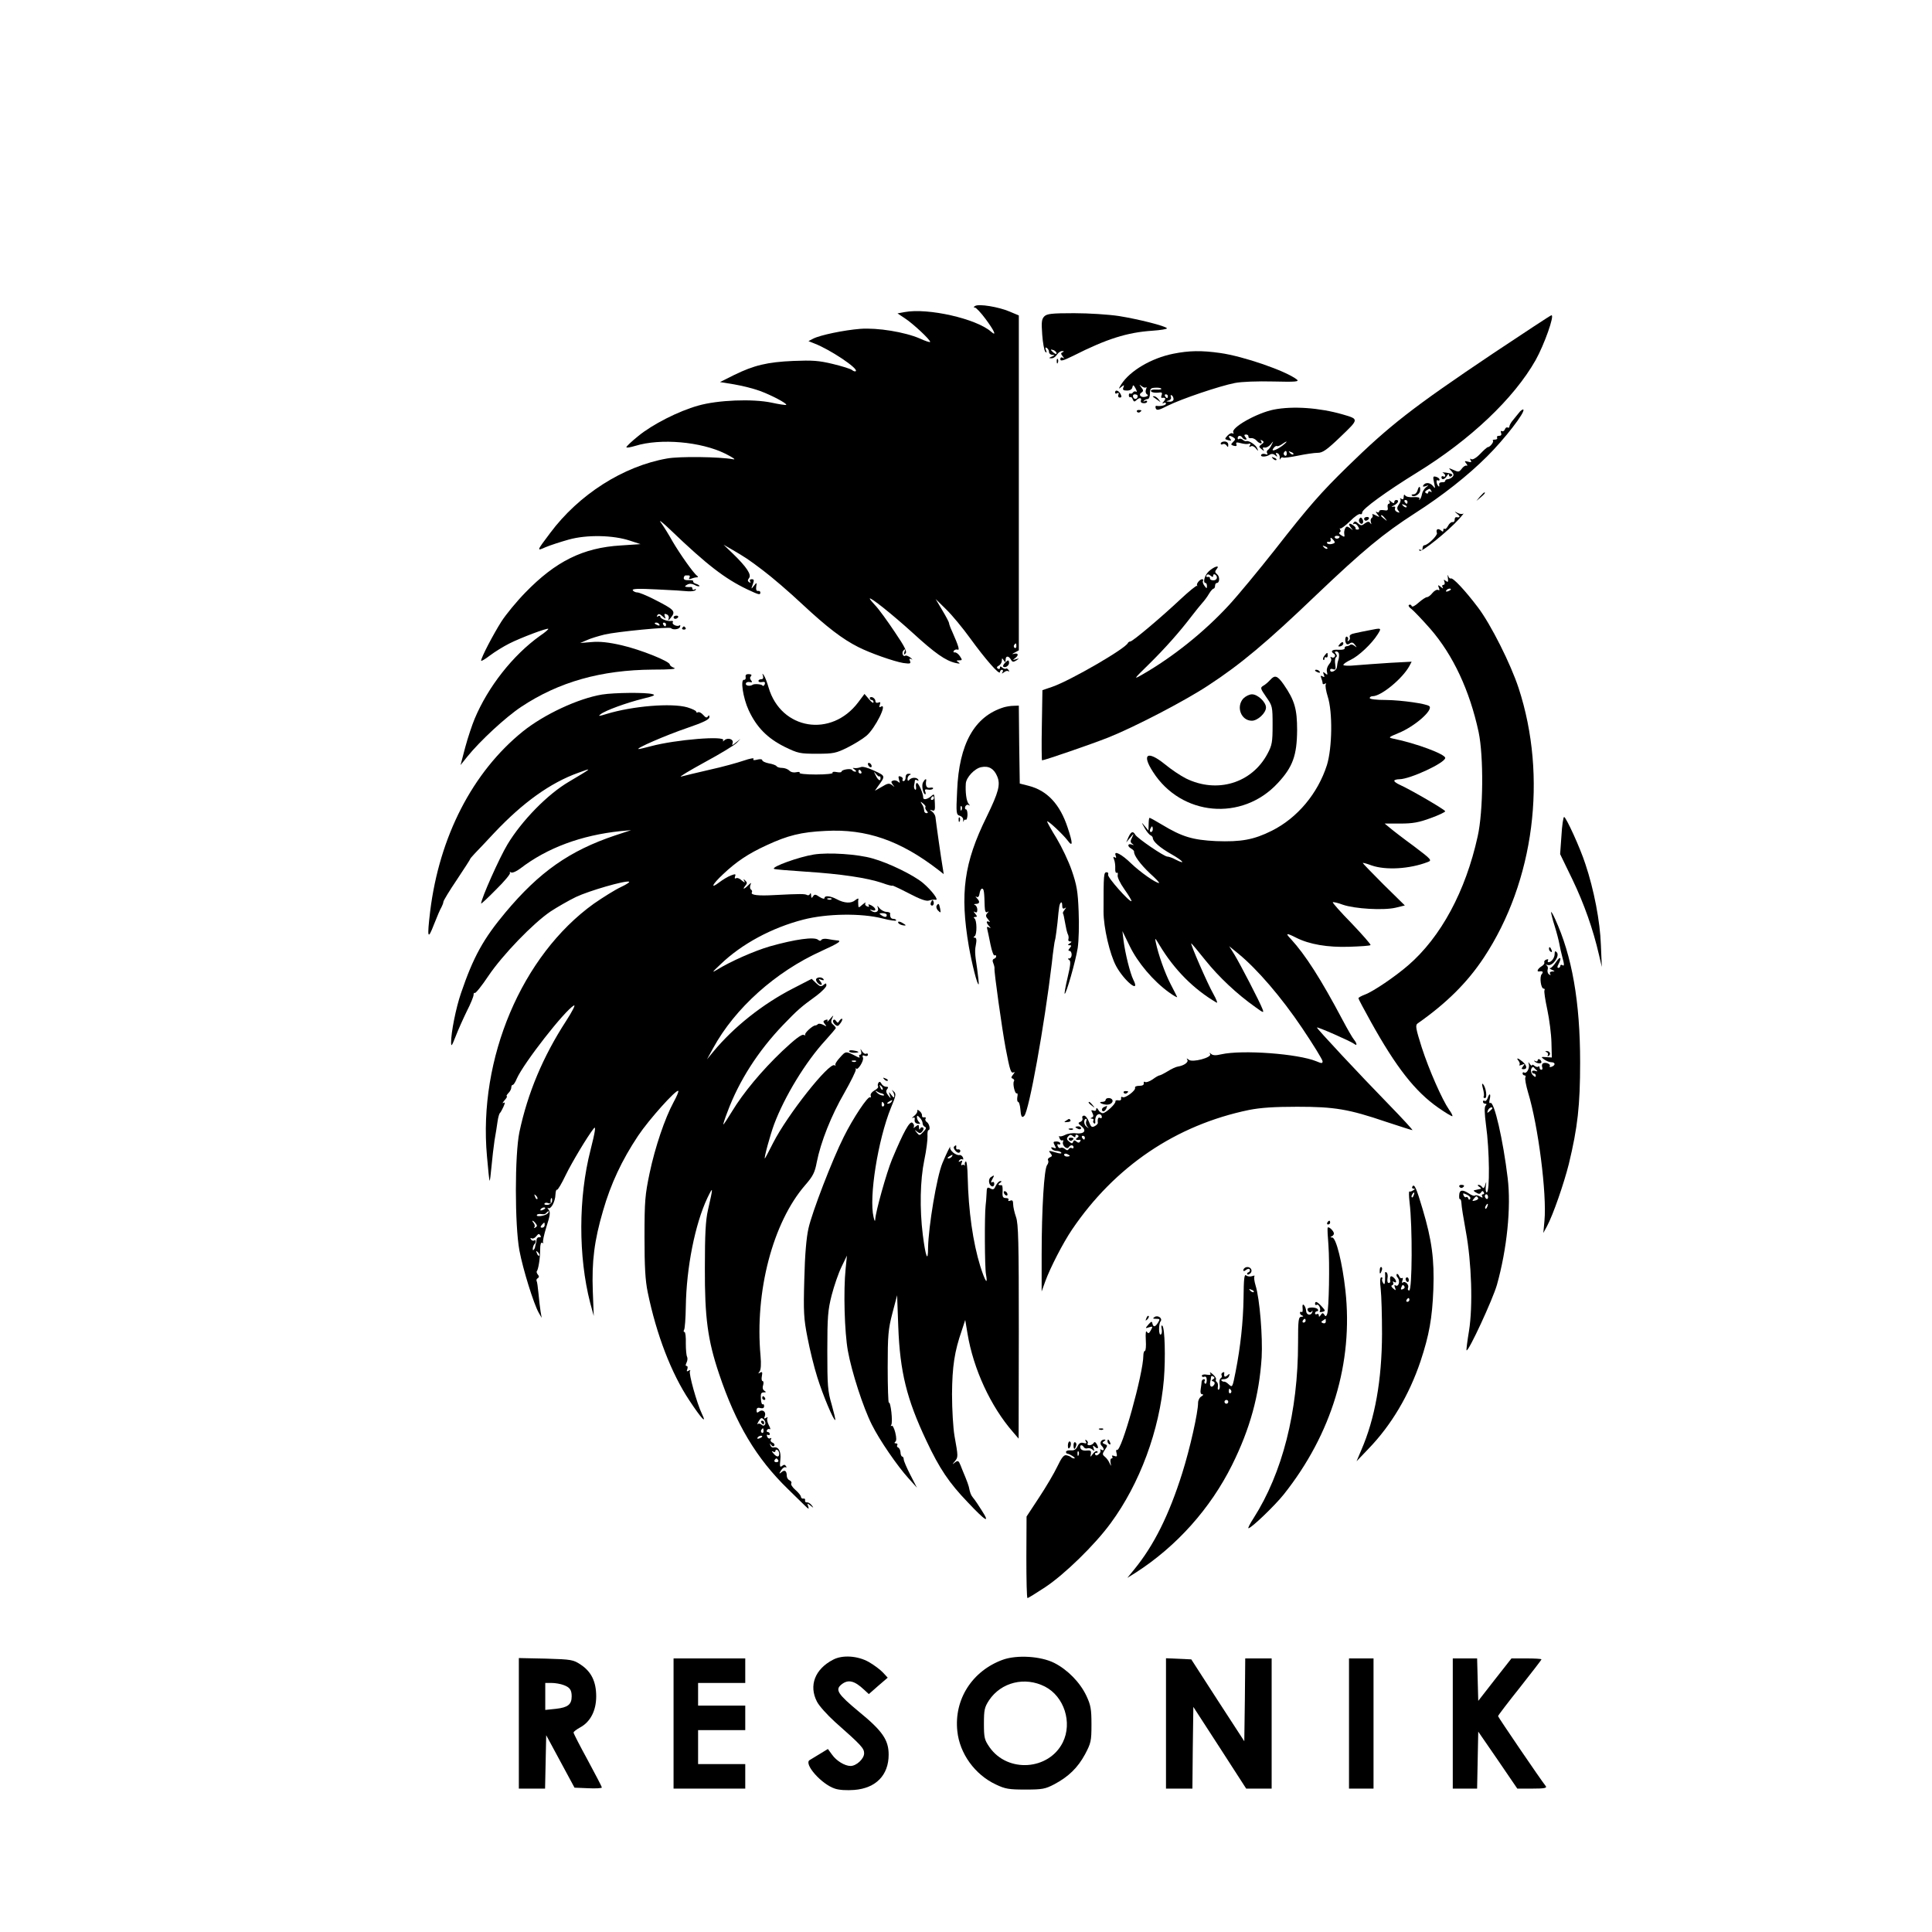 <?xml version="1.0" standalone="no"?>
<!DOCTYPE svg PUBLIC "-//W3C//DTD SVG 20010904//EN"
 "http://www.w3.org/TR/2001/REC-SVG-20010904/DTD/svg10.dtd">
<svg version="1.0" xmlns="http://www.w3.org/2000/svg"
 width="1024pt" height="1024pt" viewBox="0 0 1024 1024"
 preserveAspectRatio="xMidYMid meet">

<g transform="translate(0,1024) scale(0.1,-0.1)"
fill="#000000" stroke="none">
<path d="M5168 8618 c-9 -5 -9 -8 -1 -8 6 0 32 -27 57 -61 46 -62 61 -95 29
-67 -78 69 -335 127 -458 104 l-38 -7 39 -26 c43 -28 134 -113 134 -125 0 -4
-25 4 -55 18 -79 34 -223 58 -316 51 -87 -7 -212 -33 -249 -52 l-25 -13 30
-12 c84 -32 235 -133 221 -147 -3 -3 -12 -1 -19 5 -7 7 -54 21 -103 33 -75 18
-108 20 -209 16 -138 -6 -209 -23 -315 -75 l-74 -37 74 -12 c41 -7 102 -22
135 -34 61 -22 149 -68 142 -75 -2 -2 -37 3 -78 12 -100 21 -285 14 -389 -16
-104 -29 -243 -100 -317 -161 -35 -28 -63 -55 -63 -59 0 -5 21 -1 48 7 133 41
347 22 475 -41 44 -22 60 -34 42 -30 -72 13 -282 16 -349 4 -233 -41 -468
-191 -620 -395 -73 -97 -73 -97 -24 -75 24 10 79 28 122 40 96 27 237 24 326
-6 l55 -18 -105 -7 c-200 -12 -345 -84 -506 -250 -45 -46 -102 -115 -127 -154
-43 -68 -107 -190 -107 -207 0 -4 21 8 47 28 25 19 72 48 102 63 61 31 202 84
207 78 2 -2 -17 -19 -44 -37 -144 -103 -275 -270 -346 -439 -13 -31 -36 -99
-50 -151 l-25 -95 36 45 c68 84 203 209 286 264 199 132 423 195 697 197 91 0
128 3 113 9 -13 5 -23 13 -23 18 0 17 -155 79 -255 102 -69 16 -117 21 -160
17 l-60 -5 35 15 c19 9 62 22 95 30 63 15 342 42 351 34 10 -11 44 -7 48 6 3
8 2 12 -3 8 -13 -8 -42 6 -35 17 3 5 0 8 -7 7 -20 -4 -59 11 -59 22 0 6 -5 7
-12 3 -7 -5 -8 -3 -4 5 6 9 13 8 27 -5 18 -16 19 -17 13 -1 -5 13 -2 16 9 11
9 -3 14 -13 11 -22 -5 -13 -2 -13 10 2 30 37 24 43 -94 103 -36 18 -73 33 -82
33 -9 0 -20 5 -24 11 -5 9 28 10 127 5 74 -3 149 -8 167 -10 18 -1 36 2 39 7
3 6 1 7 -5 3 -7 -4 -12 -2 -12 3 0 6 -3 10 -7 10 -5 -1 -15 -1 -23 0 -12 1
-12 4 2 12 12 7 24 6 39 -1 11 -7 23 -9 26 -7 2 3 -5 8 -16 12 -12 3 -19 10
-17 14 3 4 -8 7 -23 6 -19 -1 -28 3 -27 12 1 7 5 13 9 13 4 0 12 0 18 0 5 0 7
-5 3 -12 -5 -8 -2 -9 10 -5 10 4 23 7 29 7 8 0 8 3 2 8 -19 13 -92 117 -130
182 -20 36 -48 81 -62 100 -15 20 7 3 53 -41 191 -183 286 -256 405 -313 62
-29 69 -31 69 -16 0 6 -6 9 -12 8 -8 -2 -12 6 -10 22 4 24 3 25 -12 5 -15 -19
-16 -19 -6 8 8 22 7 27 -6 27 -9 0 -12 -5 -8 -12 4 -7 3 -8 -5 -4 -9 6 -9 11
-1 22 15 17 -13 59 -84 128 l-51 49 40 -23 c77 -45 91 -54 170 -114 44 -33
139 -114 210 -181 129 -120 210 -182 293 -224 62 -32 191 -77 239 -85 37 -5
42 -4 36 11 -5 12 -3 14 8 9 8 -4 5 -1 -5 8 -10 8 -22 13 -27 11 -13 -9 -22
16 -10 28 9 9 11 7 5 -8 -5 -16 -4 -17 5 -9 10 9 -2 34 -57 115 -38 57 -83
119 -101 138 -17 18 -31 35 -31 38 0 12 119 -83 226 -180 120 -110 176 -149
229 -161 22 -5 26 -4 15 4 -13 8 -12 10 4 10 17 0 17 2 3 23 -8 12 -21 21 -27
19 -6 -1 -8 2 -5 8 4 6 13 9 20 7 13 -6 6 18 -28 95 -10 21 -17 41 -17 46 0 4
-16 35 -36 68 l-35 59 56 -55 c31 -30 88 -99 127 -153 79 -109 157 -199 158
-179 0 6 5 12 11 12 5 0 7 -6 3 -12 -6 -10 -5 -10 8 -1 8 7 19 9 23 5 5 -4 5
-1 1 6 -5 7 -11 11 -14 8 -3 -3 -11 -1 -19 5 -10 9 -13 8 -13 0 0 -7 -5 -9
-11 -5 -8 5 -6 10 5 16 9 5 16 17 16 26 0 15 2 15 10 2 8 -13 10 -12 10 3 0
22 16 22 28 1 8 -14 13 -14 28 -5 18 12 18 12 -1 7 -19 -6 -19 -5 -3 7 20 16
14 28 -10 21 -10 -3 -7 1 6 7 l22 12 0 887 0 888 -50 21 c-56 24 -163 42 -182
29z m-1673 -1688 c3 -6 -1 -7 -9 -4 -18 7 -21 14 -7 14 6 0 13 -4 16 -10z m35
0 c0 -5 -2 -10 -4 -10 -3 0 -8 5 -11 10 -3 6 -1 10 4 10 6 0 11 -4 11 -10z
m1857 -115 c0 -8 -4 -12 -9 -9 -5 3 -6 10 -3 15 9 13 12 11 12 -6z"/>
<path d="M5535 8563 c-14 -14 -16 -30 -11 -97 3 -44 11 -84 16 -90 8 -8 9 -5
4 8 -5 13 -4 17 4 12 7 -4 12 -14 12 -22 0 -8 8 -14 18 -15 14 0 14 -2 -3 -9
-17 -7 -17 -9 -3 -9 10 -1 23 8 30 19 7 11 20 20 28 19 11 0 11 -2 2 -6 -10
-4 -10 -8 0 -21 10 -12 10 -14 1 -8 -8 4 -13 1 -13 -8 0 -12 15 -8 68 18 178
90 286 124 419 133 45 3 80 9 78 13 -7 12 -149 48 -255 65 -53 8 -158 15 -237
15 -119 0 -144 -3 -158 -17z m65 -195 c0 -6 -6 -5 -15 2 -8 7 -15 14 -15 16 0
2 7 1 15 -2 8 -4 15 -11 15 -16z"/>
<path d="M7914 8367 c-426 -286 -548 -381 -773 -601 -140 -137 -202 -207 -384
-440 -86 -109 -195 -241 -244 -294 -131 -142 -296 -274 -458 -367 -49 -28 -49
-27 36 56 86 85 159 167 227 256 20 26 45 57 55 68 10 11 26 32 35 48 9 15 20
27 24 27 4 0 8 7 8 15 0 8 4 15 9 15 16 0 17 34 2 46 -12 10 -13 15 -3 27 21
25 -13 15 -42 -12 -22 -21 -32 -61 -16 -61 4 0 7 -7 7 -16 0 -15 -2 -14 -13 1
-8 10 -11 22 -8 26 3 5 1 9 -4 9 -13 0 -33 -25 -27 -33 3 -4 2 -5 -1 -2 -4 2
-42 -29 -86 -70 -103 -97 -255 -225 -267 -225 -5 0 -11 -4 -13 -8 -11 -29
-303 -198 -400 -232 l-53 -18 -3 -186 c-2 -102 -1 -186 1 -186 13 0 263 86
351 121 136 54 406 194 530 276 170 111 309 227 573 480 249 237 354 324 523
433 144 92 281 200 381 300 93 92 205 237 193 249 -3 3 -15 -5 -25 -19 -11
-14 -27 -33 -35 -43 -7 -9 -14 -22 -14 -28 0 -5 -4 -8 -9 -5 -5 3 -12 -1 -15
-10 -3 -8 -10 -12 -16 -9 -6 3 -7 -1 -4 -9 4 -11 0 -16 -11 -16 -9 0 -13 -4
-10 -10 3 -5 -2 -10 -11 -10 -10 0 -15 -3 -11 -6 6 -6 -16 -34 -27 -34 -4 0
-22 -16 -41 -36 -20 -21 -40 -32 -46 -28 -8 5 -9 3 -4 -6 6 -10 3 -12 -14 -7
-19 5 -20 3 -10 -9 8 -10 8 -14 1 -12 -6 2 -17 -6 -25 -17 -13 -17 -18 -18
-43 -6 -28 12 -28 12 -11 -6 13 -15 14 -22 5 -31 -7 -7 -18 -12 -25 -12 -7 0
-13 -4 -13 -9 0 -5 -8 -8 -17 -7 -11 0 -17 -5 -15 -14 2 -8 0 -11 -4 -7 -11
11 -14 38 -3 31 5 -3 9 -1 9 4 0 5 -8 12 -19 15 -16 4 -17 1 -10 -32 7 -31 6
-33 -5 -18 -15 20 -41 22 -52 5 -5 -8 -1 -9 12 -5 18 7 18 6 2 -6 -10 -8 -19
-24 -21 -35 -2 -12 -7 -25 -12 -29 -4 -5 -5 -3 -2 3 4 7 -6 10 -31 9 -20 -2
-40 2 -44 9 -5 7 -8 4 -8 -7 0 -12 -4 -16 -12 -11 -7 4 -10 4 -6 -1 4 -4 1
-17 -7 -28 -11 -15 -12 -24 -3 -34 8 -11 7 -12 -6 -7 -10 4 -15 13 -12 20 3 8
-1 11 -12 8 -9 -2 -7 1 6 7 23 12 30 29 12 29 -5 0 -10 -5 -10 -11 0 -8 -6 -7
-17 2 -11 10 -14 10 -9 2 4 -7 3 -13 -3 -13 -5 0 -8 -9 -6 -19 3 -16 -1 -19
-21 -15 -13 2 -24 0 -24 -6 0 -6 -6 -8 -12 -4 -8 5 -7 0 2 -11 14 -17 14 -18
-9 -6 -13 7 -21 8 -17 3 3 -6 2 -13 -3 -17 -6 -3 -8 -13 -5 -23 4 -12 3 -13
-3 -5 -7 10 -13 10 -29 -1 -16 -13 -21 -13 -36 0 -12 12 -18 12 -24 3 -4 -7
-3 -10 2 -6 6 3 15 -2 21 -12 9 -14 8 -18 -3 -18 -7 0 -11 3 -9 7 2 3 -5 11
-16 18 -21 14 -25 3 -6 -18 10 -12 9 -12 -6 0 -16 11 -20 12 -27 0 -4 -7 -7
-21 -5 -31 3 -16 1 -17 -16 -6 -10 6 -15 13 -9 15 6 2 7 9 3 15 -3 7 -3 9 1 6
3 -3 26 14 51 38 24 25 49 42 55 38 5 -3 10 1 10 9 0 18 128 111 290 211 283
174 514 393 629 596 46 82 102 240 84 238 -5 0 -143 -92 -309 -202z m-328
-729 c4 -7 3 -8 -4 -4 -7 4 -12 2 -12 -4 0 -6 -5 -8 -11 -4 -8 4 -7 9 2 15 18
11 17 11 25 -3z m-126 -58 c0 -5 -2 -10 -4 -10 -3 0 -8 5 -11 10 -3 6 -1 10 4
10 6 0 11 -4 11 -10z m-5 -28 c-3 -3 -11 0 -18 7 -9 10 -8 11 6 5 10 -3 15 -9
12 -12z m-114 -59 c13 -16 12 -17 -3 -4 -10 7 -18 15 -18 17 0 8 8 3 21 -13z
m-241 -97 c0 -11 -19 -15 -25 -6 -3 5 1 10 9 10 9 0 16 -2 16 -4z m-31 -20 c9
-11 7 -15 -9 -19 -11 -3 -23 -1 -26 4 -3 5 0 8 8 7 7 -2 12 3 11 10 -4 16 2
15 16 -2z m-34 -44 c-3 -3 -11 0 -18 7 -9 10 -8 11 6 5 10 -3 15 -9 12 -12z
m-605 -143 c0 7 5 9 10 6 17 -11 11 -31 -9 -31 -11 0 -19 5 -18 11 1 5 -4 9
-11 7 -8 -1 -11 2 -7 8 5 8 11 7 21 -1 11 -9 14 -9 14 0z"/>
<path d="M6218 8365 c-115 -23 -229 -90 -275 -162 -16 -26 -16 -27 0 -14 15
12 17 12 11 -3 -5 -12 0 -16 19 -16 16 0 27 6 29 18 3 14 6 13 17 -7 7 -13 8
-21 3 -17 -6 3 -13 2 -17 -4 -4 -6 -10 -8 -14 -6 -4 3 -8 -1 -8 -9 0 -8 4 -12
8 -10 4 3 10 -3 13 -12 5 -12 9 -14 18 -5 16 16 31 15 25 -1 -3 -8 3 -14 14
-14 10 -1 19 3 19 8 0 6 -6 7 -12 3 -8 -4 -10 -3 -5 2 5 5 14 9 20 9 7 0 12
13 12 30 0 25 4 29 28 30 15 1 30 -1 32 -5 3 -4 -9 -6 -25 -5 -17 1 -30 -1
-30 -6 0 -9 22 -13 49 -9 9 1 12 -4 8 -14 -4 -9 -3 -15 1 -15 20 3 23 -3 11
-18 -10 -11 -10 -14 -1 -9 6 4 12 2 12 -3 0 -9 -28 -16 -52 -12 -4 0 -5 -6 -2
-14 5 -12 17 -9 64 15 70 35 273 104 355 120 35 7 120 10 203 8 122 -3 140 -1
125 11 -60 46 -284 123 -406 140 -99 14 -164 13 -249 -4z m-144 -178 c4 4 4
-1 0 -11 -4 -10 -2 -21 5 -26 9 -5 6 -9 -8 -13 -24 -6 -40 11 -20 23 10 7 10
12 -2 27 -12 16 -12 17 2 6 9 -7 19 -10 23 -6z m-44 -46 c0 -17 -18 -21 -24
-6 -3 9 0 15 9 15 8 0 15 -4 15 -9z m160 -1 c0 -5 -2 -10 -4 -10 -3 0 -8 5
-11 10 -3 6 -1 10 4 10 6 0 11 -4 11 -10z m30 -16 c0 -8 -9 -14 -22 -13 -19 1
-19 2 -5 6 11 3 16 11 13 19 -3 9 -1 12 4 9 6 -3 10 -13 10 -21z"/>
<path d="M5601 8324 c0 -11 3 -14 6 -6 3 7 2 16 -1 19 -3 4 -6 -2 -5 -13z"/>
<path d="M5910 8159 c0 -5 5 -7 12 -3 7 5 9 2 6 -8 -4 -8 0 -15 7 -15 10 0 11
5 4 19 -11 20 -29 24 -29 7z"/>
<path d="M6111 8137 c2 -1 13 -9 24 -17 19 -14 19 -14 6 3 -7 9 -18 17 -24 17
-6 0 -8 -1 -6 -3z"/>
<path d="M6751 8069 c-90 -18 -230 -97 -214 -122 3 -6 1 -7 -4 -4 -6 4 -18 -2
-27 -12 -16 -17 -16 -19 4 -24 17 -4 19 -3 9 9 -13 15 -2 19 19 5 11 -7 11
-11 -2 -23 -14 -14 -13 -16 4 -21 13 -3 17 0 13 9 -4 10 2 11 24 5 15 -4 34
-6 42 -3 9 3 11 0 6 -8 -6 -9 -4 -11 4 -6 7 5 18 0 27 -10 13 -17 14 -17 8 -1
-7 18 -43 43 -58 39 -4 -2 -14 2 -20 8 -7 5 -16 7 -19 3 -4 -3 -7 -1 -7 5 0
15 17 16 25 2 3 -5 11 -10 17 -10 7 0 7 4 -1 13 -8 10 -7 14 4 14 7 0 13 -5
12 -11 -1 -6 5 -10 14 -8 9 1 22 -5 29 -13 15 -18 35 -20 24 -3 -5 7 -3 8 6 3
10 -6 10 -11 -4 -20 -15 -12 -15 -13 1 -26 13 -11 15 -11 9 -1 -5 9 -3 12 7
10 9 -2 23 6 32 17 16 20 16 20 5 -2 -5 -12 -15 -25 -20 -28 -6 -4 -7 -11 -4
-17 5 -7 1 -9 -9 -5 -9 3 -19 2 -22 -3 -8 -13 25 -13 45 0 9 6 20 5 29 -3 12
-10 13 -9 7 2 -6 9 -5 12 5 9 8 -3 13 -14 12 -24 -1 -10 0 -13 3 -6 3 6 9 10
14 7 5 -3 40 2 80 10 39 8 86 15 104 15 26 0 47 14 121 85 99 95 99 93 10 119
-122 35 -263 45 -364 25z m45 -192 c-36 -26 -63 -33 -45 -11 6 8 14 12 17 10
2 -3 14 1 26 9 32 23 34 17 2 -8z m24 -43 c0 -8 -5 -12 -10 -9 -6 4 -8 11 -5
16 9 14 15 11 15 -7z m35 -2 c-3 -3 -11 0 -18 7 -9 10 -8 11 6 5 10 -3 15 -9
12 -12z"/>
<path d="M6026 8058 c3 -5 10 -6 15 -3 13 9 11 12 -6 12 -8 0 -12 -4 -9 -9z"/>
<path d="M6470 7889 c0 -5 5 -7 11 -3 6 3 15 0 20 -7 7 -11 9 -10 9 4 0 10 -8
17 -20 17 -11 0 -20 -5 -20 -11z"/>
<path d="M6747 7809 c7 -7 15 -10 18 -7 3 3 -2 9 -12 12 -14 6 -15 5 -6 -5z"/>
<path d="M7648 7734 c6 -3 12 -10 12 -15 0 -6 -4 -7 -10 -4 -5 3 -10 1 -10 -4
0 -17 18 -13 29 7 6 10 11 12 11 4 0 -7 5 -10 11 -7 14 9 7 15 -27 20 -16 2
-23 2 -16 -1z"/>
<path d="M7513 7640 c-3 -11 -12 -20 -21 -20 -8 0 -13 -3 -9 -6 11 -12 43 6
44 26 2 26 -7 26 -14 0z"/>
<path d="M7844 7608 l-19 -23 23 19 c21 18 27 26 19 26 -2 0 -12 -10 -23 -22z"/>
<path d="M7724 7516 c18 -14 15 -21 -6 -17 -5 0 -8 -6 -8 -14 0 -8 -5 -14 -12
-12 -6 1 -17 -8 -23 -20 -7 -13 -15 -20 -18 -16 -4 3 -7 1 -7 -7 0 -9 -3 -10
-13 -1 -16 13 -28 5 -21 -14 5 -12 -49 -65 -67 -65 -5 0 -9 -7 -9 -16 0 -9 -5
-12 -12 -8 -7 4 -8 3 -4 -5 8 -12 153 105 211 170 17 19 26 31 21 27 -5 -4
-18 -3 -30 3 -20 10 -20 10 -2 -5z"/>
<path d="M7205 7490 c-4 -6 -3 -16 3 -22 13 -13 23 4 13 21 -7 10 -10 10 -16
1z"/>
<path d="M7230 7490 c0 -5 4 -10 9 -10 6 0 13 5 16 10 3 6 -1 10 -9 10 -9 0
-16 -4 -16 -10z"/>
<path d="M7674 7177 c3 -22 1 -25 -11 -16 -11 9 -12 8 -7 -5 3 -9 1 -16 -6
-16 -6 0 -8 -5 -4 -12 5 -9 2 -8 -9 1 -15 12 -17 12 -11 -4 5 -12 4 -16 -3
-12 -6 4 -20 -3 -30 -15 -10 -13 -23 -23 -30 -23 -6 0 -26 -13 -44 -29 -20
-18 -34 -25 -37 -18 -2 7 -8 9 -14 6 -5 -3 0 -13 12 -21 11 -8 57 -56 101
-106 121 -139 209 -328 256 -547 27 -128 25 -420 -5 -553 -64 -291 -195 -534
-369 -684 -72 -62 -186 -139 -230 -155 -18 -7 -33 -15 -33 -19 0 -4 30 -60 66
-125 134 -241 234 -369 357 -455 39 -27 72 -47 75 -45 2 3 -6 19 -18 35 -36
52 -106 210 -145 331 -31 98 -34 116 -22 125 154 108 264 217 352 350 267 404
338 957 184 1428 -42 128 -147 337 -215 427 -68 90 -134 161 -145 154 -4 -2
-10 4 -13 13 -3 10 -4 6 -2 -10z m16 -61 c0 -2 -7 -7 -16 -10 -8 -3 -12 -2 -9
4 6 10 25 14 25 6z"/>
<path d="M3570 6968 c0 -4 4 -8 9 -8 6 0 12 4 15 8 3 5 -1 9 -9 9 -8 0 -15 -4
-15 -9z"/>
<path d="M3616 6912 c-3 -5 1 -9 9 -9 8 0 12 4 9 9 -3 4 -7 8 -9 8 -2 0 -6 -4
-9 -8z"/>
<path d="M7255 6899 c-22 -4 -55 -11 -73 -15 -22 -4 -31 -11 -28 -20 3 -7 0
-16 -6 -20 -6 -4 -8 -3 -4 4 3 6 2 13 -4 17 -11 7 -14 -28 -3 -38 3 -4 12 -2
18 3 9 7 17 5 26 -7 12 -16 12 -17 -2 -6 -9 7 -19 9 -23 5 -4 -4 -13 -7 -19
-7 -7 -1 -11 -5 -10 -11 1 -6 -13 -9 -33 -8 -33 3 -45 -8 -24 -21 6 -4 8 -11
4 -16 -3 -5 -10 -6 -16 -3 -7 5 -8 2 -4 -5 5 -7 0 -21 -9 -31 -10 -12 -15 -28
-12 -40 4 -18 3 -19 -9 -9 -12 10 -13 9 -8 -6 6 -14 4 -16 -6 -10 -10 6 -12 4
-7 -9 4 -10 7 -22 7 -27 0 -6 5 -7 12 -3 6 4 8 3 5 -3 -4 -6 1 -35 10 -64 27
-83 24 -273 -4 -364 -48 -150 -156 -280 -292 -348 -96 -48 -163 -60 -296 -55
-124 6 -180 23 -286 87 -35 21 -65 38 -67 36 -2 -2 -4 -17 -4 -35 l-1 -32 -19
23 c-20 24 -20 24 -1 -10 10 -18 24 -35 31 -38 6 -3 12 -9 12 -14 0 -19 38
-52 98 -86 62 -35 82 -59 23 -29 -16 9 -36 16 -44 16 -17 0 -159 97 -170 116
-12 21 -22 17 -36 -13 l-12 -28 21 25 c21 25 21 25 10 1 -10 -19 -9 -26 1 -33
11 -8 10 -9 -3 -4 -22 7 -24 -10 -2 -22 9 -5 15 -12 15 -16 -3 -18 34 -68 84
-115 31 -28 53 -51 48 -51 -18 0 -100 58 -147 103 -51 50 -94 72 -83 43 5 -12
3 -15 -5 -10 -8 5 -9 2 -3 -12 4 -10 7 -32 6 -47 -1 -16 3 -26 8 -23 5 3 7 -2
5 -12 -3 -10 12 -42 36 -76 23 -32 39 -60 37 -62 -8 -9 -129 127 -124 140 3 7
0 13 -7 13 -16 0 -17 -8 -17 -209 0 -84 33 -226 67 -289 44 -80 130 -149 91
-72 -17 34 -43 138 -52 208 l-6 50 39 -80 c42 -87 125 -185 207 -244 26 -19
46 -30 44 -25 -2 5 -18 36 -35 69 -30 58 -65 157 -78 220 -6 27 -4 25 20 -15
79 -131 181 -233 302 -304 7 -5 0 16 -17 46 -30 52 -124 268 -117 268 2 0 36
-41 76 -91 70 -87 165 -177 264 -247 44 -32 46 -32 37 -9 -14 37 -117 236
-148 287 l-28 45 49 -40 c100 -82 228 -231 337 -393 60 -89 109 -169 109 -177
0 -12 -5 -12 -33 0 -97 40 -392 62 -504 37 -29 -7 -45 -6 -54 2 -9 8 -10 8 -5
-1 10 -18 -94 -46 -113 -30 -12 9 -13 9 -8 0 8 -13 -18 -31 -50 -36 -10 -1
-35 -13 -54 -25 -20 -12 -40 -22 -44 -22 -4 0 -20 -9 -36 -21 -16 -11 -34 -17
-39 -14 -6 4 -9 1 -8 -7 2 -8 -7 -13 -23 -13 -15 0 -25 -4 -23 -10 6 -14 -53
-58 -66 -50 -6 4 -9 1 -8 -7 2 -8 -4 -12 -15 -10 -9 2 -16 -1 -15 -5 4 -12
-51 -63 -67 -63 -8 0 -19 8 -24 18 -7 11 -10 12 -11 3 0 -8 -6 -11 -15 -7 -12
4 -13 2 -5 -13 7 -14 6 -21 -3 -24 -9 -4 -9 -6 1 -6 7 -1 11 -5 7 -10 -3 -5
-1 -12 4 -15 5 -4 8 2 6 11 -1 10 2 24 7 30 11 14 28 8 28 -8 0 -6 -4 -7 -10
-4 -9 6 -14 -7 -11 -27 0 -4 -7 -12 -17 -17 -15 -8 -20 -4 -30 23 -7 18 -18
33 -26 33 -8 0 -12 -6 -9 -14 3 -7 -2 -16 -11 -19 -13 -5 -13 -8 6 -23 29 -24
15 -42 -28 -38 -18 3 -45 -1 -58 -8 -14 -7 -27 -10 -31 -7 -3 4 -3 -1 1 -11 3
-9 10 -14 15 -11 5 3 6 -1 3 -9 -6 -17 21 -43 31 -27 8 13 25 13 25 -1 0 -5
-4 -8 -9 -4 -5 3 -13 1 -16 -5 -5 -8 -11 -8 -20 0 -8 7 -18 9 -24 6 -5 -3 -12
1 -15 10 -3 8 -2 12 4 9 6 -3 10 -1 10 4 0 6 -9 11 -20 11 -18 0 -19 -3 -10
-20 9 -16 8 -19 -6 -13 -12 4 -15 3 -10 -5 4 -7 16 -12 26 -12 10 0 21 -4 25
-9 3 -6 -7 -6 -27 0 -42 12 -43 12 -29 -5 9 -11 8 -15 -4 -20 -9 -3 -13 -11
-10 -16 4 -6 1 -17 -5 -25 -16 -19 -29 -236 -29 -475 l0 -195 19 53 c26 72 94
204 142 275 227 335 551 554 938 634 61 12 132 17 255 17 198 0 272 -12 472
-80 73 -24 135 -44 139 -44 4 0 -53 62 -127 138 -155 159 -379 399 -379 406 0
6 180 -73 198 -87 16 -13 15 2 -1 22 -8 9 -35 56 -61 105 -115 217 -197 345
-274 429 -31 32 -25 34 28 7 69 -35 166 -52 282 -48 58 2 109 5 112 9 3 3 -42
54 -99 114 -58 59 -103 110 -101 113 3 2 27 -3 53 -13 63 -22 216 -31 280 -16
l49 12 -113 111 c-62 62 -111 113 -110 114 2 2 23 -4 47 -13 75 -26 201 -19
297 18 24 9 21 13 -73 84 -55 40 -112 84 -127 97 l-28 23 83 0 c66 0 99 6 161
29 42 15 77 32 77 36 0 8 -184 115 -242 141 -16 7 -28 16 -28 21 0 4 12 8 28
8 57 1 242 87 242 113 0 20 -156 78 -275 102 -28 6 -27 7 28 30 84 34 184 121
163 142 -13 13 -147 32 -228 33 -52 0 -88 4 -88 10 0 6 7 10 15 10 46 0 159
94 195 160 l12 23 -113 -6 c-63 -4 -144 -10 -181 -13 -38 -4 -68 -3 -68 2 0 5
18 17 39 27 41 19 111 84 143 135 22 35 21 35 -47 21z m-158 -128 c1 -9 -1
-23 -4 -31 -3 -8 -6 -24 -7 -35 -1 -20 -36 -36 -36 -16 0 6 7 8 16 4 13 -5 15
0 11 26 -3 17 -1 34 4 37 6 4 6 10 0 18 -8 9 -7 13 2 13 8 0 14 -7 14 -16z
m-987 -926 c0 -8 -4 -15 -10 -15 -5 0 -7 7 -4 15 4 8 8 15 10 15 2 0 4 -7 4
-15z m-353 -1549 c-3 -7 0 -20 6 -27 10 -11 9 -11 -5 0 -15 11 -15 41 -1 41 3
0 3 -6 0 -14z m-57 -77 c0 7 5 9 11 5 8 -4 7 -9 -2 -15 -13 -8 -5 -13 14 -10
5 1 6 -3 2 -9 -5 -8 -11 -8 -20 0 -10 8 -14 7 -17 -2 -4 -10 -8 -10 -21 1 -13
10 -15 17 -6 27 9 11 15 11 25 3 11 -9 14 -8 14 0z m50 -9 c0 -5 -2 -10 -4
-10 -3 0 -8 5 -11 10 -3 6 -1 10 4 10 6 0 11 -4 11 -10z m-80 -96 c0 -2 -7 -4
-15 -4 -8 0 -15 4 -15 10 0 5 7 7 15 4 8 -4 15 -8 15 -10z"/>
<path d="M5665 4200 c4 -6 11 -8 16 -5 14 9 11 15 -7 15 -8 0 -12 -5 -9 -10z"/>
<path d="M7101 6826 c-10 -11 -9 -14 1 -12 14 2 23 15 15 22 -2 2 -10 -2 -16
-10z"/>
<path d="M7020 6765 c-7 -9 -10 -18 -6 -22 3 -3 6 -1 6 6 0 7 4 10 8 7 5 -3 9
1 9 9 0 19 -2 19 -17 0z"/>
<path d="M5328 6728 c-10 -9 -14 -19 -10 -22 13 -8 34 10 30 25 -2 12 -6 11
-20 -3z"/>
<path d="M6970 6686 c0 -2 7 -7 16 -10 8 -3 12 -2 9 4 -6 10 -25 14 -25 6z"/>
<path d="M3952 6652 c2 -9 -2 -16 -8 -15 -21 4 -6 -96 24 -161 42 -91 100
-149 190 -194 72 -35 81 -37 172 -37 87 0 101 3 160 32 36 18 82 46 102 63 46
38 116 178 76 154 -8 -5 -9 -2 -5 10 5 14 3 17 -8 12 -9 -3 -15 0 -15 8 0 8
-7 16 -15 20 -8 3 -15 1 -15 -4 0 -6 5 -10 10 -10 6 0 10 -6 10 -12 -1 -7 -11
0 -24 16 l-24 28 -33 -44 c-143 -190 -409 -146 -475 77 -8 28 -19 57 -25 65
-9 13 -10 12 -5 -2 3 -12 0 -18 -9 -18 -8 0 -15 -4 -15 -9 0 -6 9 -8 19 -6 14
3 18 -1 14 -12 -3 -8 -9 -11 -12 -6 -5 7 -46 10 -53 3 -12 -8 -35 -5 -35 5 0
8 9 12 20 10 14 -3 16 -1 8 9 -7 8 -7 16 -1 22 6 6 3 10 -10 11 -14 1 -20 -4
-18 -15z"/>
<path d="M6733 6637 c-11 -12 -28 -27 -38 -32 -16 -10 -15 -14 16 -59 33 -47
34 -50 34 -149 0 -91 -3 -107 -27 -152 -83 -156 -267 -212 -432 -131 -28 14
-79 48 -114 77 -91 73 -122 52 -61 -42 150 -235 473 -264 662 -59 79 85 101
146 102 280 0 112 -13 158 -71 242 -33 47 -47 52 -71 25z"/>
<path d="M3192 6559 c-128 -21 -309 -106 -421 -196 -266 -215 -442 -556 -491
-953 -17 -142 -13 -156 20 -70 16 41 34 83 40 92 5 10 10 22 10 28 0 6 32 59
72 118 39 59 71 108 70 109 -1 1 11 15 26 31 15 15 61 64 102 108 151 160 297
265 445 318 78 29 76 27 -49 -47 -113 -66 -250 -206 -326 -332 -43 -71 -140
-289 -140 -314 0 -3 36 30 79 74 44 43 77 83 74 88 -3 6 -1 7 6 3 6 -4 28 5
49 21 142 109 322 176 532 198 l55 5 -85 -28 c-241 -81 -401 -193 -581 -408
-117 -140 -170 -235 -236 -429 -26 -75 -53 -210 -52 -260 0 -25 4 -19 24 32
13 34 40 94 59 133 20 39 36 78 36 87 0 9 3 13 6 10 4 -4 37 37 73 91 75 111
236 278 329 341 35 23 96 58 135 77 70 33 260 88 281 81 6 -2 -14 -15 -44 -29
-30 -14 -94 -54 -143 -88 -381 -274 -613 -820 -566 -1338 6 -70 12 -128 14
-130 2 -2 6 32 10 75 4 43 11 105 16 138 6 33 13 78 16 100 3 22 9 42 12 45 4
3 12 18 19 33 10 23 10 27 0 21 -7 -4 -4 2 6 14 11 12 16 22 12 22 -4 0 0 7 8
16 9 8 16 22 16 30 0 8 3 14 8 14 4 0 14 15 21 33 37 83 254 361 303 388 10 5
-9 -32 -42 -83 -122 -188 -203 -381 -247 -588 -25 -120 -25 -493 0 -628 19
-101 76 -283 102 -329 l16 -28 -6 35 c-3 19 -8 62 -11 95 -3 32 -7 62 -10 66
-2 4 0 11 6 14 8 5 8 11 1 19 -6 7 -8 15 -6 18 8 8 18 68 18 115 0 27 4 40 11
36 6 -3 8 -3 5 1 -4 4 4 41 17 83 20 62 22 78 12 91 -7 9 -8 13 -2 9 14 -8 37
34 38 71 1 17 4 28 8 26 4 -3 25 33 47 79 31 64 114 203 148 246 13 17 7 -19
-17 -114 -65 -253 -65 -565 -2 -810 l19 -70 -5 130 c-6 160 8 270 54 427 41
143 100 269 186 398 58 87 203 248 213 238 3 -3 -8 -29 -25 -60 -46 -85 -98
-238 -127 -376 -24 -115 -27 -147 -27 -337 0 -159 4 -231 17 -294 46 -224 125
-430 221 -574 64 -97 95 -130 66 -70 -26 54 -71 214 -63 226 4 6 1 7 -7 2 -10
-6 -12 -4 -7 8 3 10 2 17 -4 17 -6 0 -6 6 0 18 5 10 6 23 3 30 -4 6 -7 38 -7
71 1 34 -2 61 -7 61 -5 0 -6 5 -2 12 4 6 8 61 9 122 3 208 49 438 114 576 32
66 32 62 3 -65 -12 -53 -16 -126 -16 -305 -1 -263 15 -383 75 -561 89 -266
198 -449 365 -611 32 -32 72 -70 87 -85 23 -23 26 -24 21 -8 -7 18 -6 19 12 5
17 -14 18 -14 6 2 -8 10 -19 16 -25 15 -7 -1 -11 4 -10 10 2 7 -2 12 -9 10 -7
-1 -12 3 -13 10 0 6 -13 22 -29 36 -16 14 -26 29 -22 35 3 5 -1 12 -9 16 -8 3
-15 14 -15 24 0 26 -11 34 -28 19 -13 -11 -14 -9 -2 10 8 12 18 19 24 16 5 -3
6 -1 2 6 -6 9 -11 9 -21 1 -11 -9 -13 -3 -9 33 5 45 -10 71 -36 65 -7 -2 -15
4 -17 12 -4 12 -3 12 5 1 6 -8 12 -9 16 -3 3 5 -1 13 -10 16 -8 3 -12 11 -8
17 4 7 3 9 -3 6 -6 -4 -14 0 -17 9 -3 8 -2 12 4 9 6 -3 10 -1 10 4 0 6 -5 11
-11 11 -5 0 -7 5 -4 10 4 6 10 8 15 5 5 -3 3 7 -5 21 -8 15 -11 32 -8 37 4 6
1 7 -7 2 -10 -6 -12 -4 -6 10 8 22 -13 38 -31 23 -10 -8 -13 -6 -13 7 0 12 6
16 20 12 13 -3 20 0 20 10 0 8 -3 12 -7 10 -5 -3 -9 10 -10 29 -2 27 1 34 15
34 13 0 14 2 3 9 -8 5 -11 16 -6 30 3 11 2 21 -3 21 -5 0 -7 12 -4 26 4 21 2
25 -9 19 -11 -7 -12 -6 -3 6 7 9 9 39 5 83 -31 340 65 707 237 905 41 47 51
67 61 121 21 107 77 248 146 367 35 62 63 118 61 125 -1 7 -1 10 2 5 7 -14 42
41 36 57 -5 12 -2 15 10 10 9 -3 16 -1 16 6 0 6 -4 9 -9 5 -6 -3 -15 3 -21 12
-11 17 -11 17 -6 1 3 -10 1 -18 -5 -18 -6 0 -7 -5 -4 -11 5 -6 -2 -6 -16 2
-56 29 -56 29 -87 -6 -17 -18 -28 -36 -24 -41 4 -4 2 -4 -5 0 -29 16 -249
-262 -325 -411 -23 -46 -43 -83 -44 -83 -6 0 28 124 49 181 56 149 168 332
271 444 30 33 55 63 56 66 0 4 -7 12 -15 19 -11 9 -12 17 -4 34 9 18 7 17 -11
-4 -12 -14 -19 -19 -15 -13 4 9 1 11 -10 7 -13 -5 -13 -9 -3 -22 11 -13 10
-14 -8 -4 -12 6 -25 8 -29 4 -3 -4 -10 -7 -14 -7 -14 0 -60 -43 -53 -49 3 -4
-1 -4 -9 -1 -11 4 -47 -24 -113 -86 -108 -103 -206 -220 -267 -321 -23 -38
-43 -68 -45 -68 -2 0 7 29 21 65 62 167 163 324 295 462 79 82 94 95 178 156
28 21 52 46 52 54 0 13 -3 13 -15 3 -13 -11 -20 -9 -39 9 l-24 23 -99 -51
c-160 -82 -314 -204 -423 -336 l-33 -40 33 60 c115 211 330 404 573 514 97 44
113 56 80 57 -10 1 -30 4 -45 7 -15 3 -30 1 -34 -4 -4 -7 -10 -7 -18 0 -20 17
-121 3 -256 -35 -82 -24 -207 -79 -280 -124 -29 -18 -26 -13 19 29 112 108
272 194 439 237 124 32 306 35 420 6 39 -10 72 -15 72 -10 0 4 -7 8 -15 8 -13
0 -19 10 -17 30 0 3 -9 7 -21 7 -12 1 -28 10 -36 20 -12 15 -13 15 -8 1 7 -20
-14 -30 -34 -16 -11 8 -10 9 4 4 24 -8 21 11 -4 25 -15 7 -19 8 -15 0 5 -7 1
-9 -8 -5 -9 3 -13 11 -9 18 3 6 -3 2 -15 -8 -22 -19 -22 -19 -23 0 -1 10 -1
23 1 29 1 5 -7 2 -17 -6 -21 -18 -57 -17 -98 5 -34 18 -65 21 -65 6 0 -6 -12
-3 -26 6 -22 15 -27 15 -35 3 -7 -11 -9 -10 -10 6 0 11 -3 14 -6 7 -2 -6 -9
-9 -15 -6 -11 7 -36 7 -174 0 -85 -5 -127 0 -119 14 3 5 1 11 -4 15 -6 3 -7
13 -4 23 6 16 6 16 -11 0 -22 -22 -33 -24 -16 -3 11 13 11 18 0 28 -10 10 -11
9 -5 -3 6 -10 2 -9 -13 3 -11 11 -25 16 -31 12 -7 -3 -8 0 -5 10 5 13 2 14
-22 5 -16 -6 -44 -23 -61 -36 -51 -39 -39 -12 20 43 70 66 132 108 230 153
112 52 183 70 312 76 217 12 397 -51 599 -207 l28 -22 -7 44 c-7 40 -33 223
-37 259 -1 8 -8 21 -17 28 -15 11 -15 12 0 7 13 -5 16 1 14 37 -3 54 -2 53
-21 37 -21 -17 -42 -20 -41 -5 1 18 -24 76 -33 76 -5 0 -7 -9 -5 -20 2 -11 0
-18 -5 -15 -4 3 -7 13 -5 23 2 9 4 21 4 25 1 5 6 5 13 1 7 -4 8 -3 4 5 -9 13
-37 11 -48 -4 -5 -6 -8 -3 -8 7 0 9 6 19 13 21 7 3 5 6 -5 6 -12 1 -18 -6 -18
-19 0 -11 -5 -20 -11 -20 -5 0 -8 4 -5 9 3 5 -1 12 -10 15 -12 5 -14 1 -9 -17
6 -17 5 -19 -5 -10 -7 6 -19 9 -26 6 -12 -4 -12 -8 -2 -22 12 -14 11 -14 -4
-2 -15 11 -23 10 -54 -9 l-37 -21 16 23 c41 56 41 55 -19 83 -34 16 -62 24
-72 19 -10 -4 -24 -6 -32 -5 -13 2 -13 1 0 -8 9 -7 10 -11 3 -11 -6 0 -14 4
-17 9 -6 10 -56 2 -56 -9 0 -4 -12 -5 -26 -2 -15 3 -24 1 -21 -4 3 -5 -36 -9
-88 -9 -53 0 -91 4 -87 9 3 5 -5 6 -18 3 -13 -3 -28 0 -37 9 -8 8 -25 14 -38
14 -13 0 -26 4 -29 9 -3 5 -22 12 -41 15 -19 4 -35 11 -35 17 0 5 -11 7 -26 3
-19 -5 -25 -3 -20 4 4 6 -19 2 -51 -9 -32 -11 -114 -34 -183 -49 -69 -16 -136
-32 -150 -36 -14 -3 43 31 125 76 83 45 159 91 170 103 l20 21 -24 -19 c-20
-17 -23 -17 -18 -3 7 20 -26 31 -44 14 -8 -7 -10 -7 -6 0 15 26 -253 4 -383
-31 -30 -8 -59 -15 -65 -15 -22 1 146 74 258 112 85 29 117 45 117 57 0 11 -3
12 -8 4 -6 -9 -12 -7 -25 8 -10 11 -22 17 -27 14 -6 -3 -10 -2 -10 3 0 5 -21
15 -47 23 -84 24 -290 7 -428 -35 -42 -13 -47 -13 -31 -1 26 20 136 60 224 82
58 14 69 19 50 24 -33 10 -204 8 -266 -2z m1373 -409 c3 -5 1 -10 -4 -10 -6 0
-11 5 -11 10 0 6 2 10 4 10 3 0 8 -4 11 -10z m97 -25 c2 3 5 -2 5 -10 0 -19
-14 -10 -27 18 -10 20 -10 20 3 5 8 -10 16 -16 19 -13z m288 -115 c0 -5 -5
-10 -11 -10 -5 0 -7 5 -4 10 3 6 8 10 11 10 2 0 4 -4 4 -10z m-45 -48 c-3 -3
0 -11 6 -19 9 -9 8 -13 0 -13 -6 0 -12 5 -12 10 -3 20 -4 25 -14 40 -8 13 -7
13 8 1 10 -8 15 -16 12 -19z m-498 -488 c-3 -3 -12 -4 -19 -1 -8 3 -5 6 6 6
11 1 17 -2 13 -5z m293 -84 c0 -13 -11 -13 -30 0 -12 8 -11 10 8 10 12 0 22
-4 22 -10z m-163 -776 c-3 -3 -12 -4 -19 -1 -8 3 -5 6 6 6 11 1 17 -2 13 -5z
m-1689 -729 c-3 -3 -9 2 -12 12 -6 14 -5 15 5 6 7 -7 10 -15 7 -18z m78 -12
c-2 -10 -12 -18 -24 -19 -12 -1 -19 2 -16 7 2 4 11 6 20 2 8 -3 14 -2 13 3 -2
13 0 24 5 24 2 0 3 -8 2 -17z m-36 -37 c0 -2 -7 -7 -16 -10 -8 -3 -12 -2 -9 4
6 10 25 14 25 6z m12 -28 c-13 -13 -64 -20 -56 -7 2 4 13 6 24 4 11 -2 22 0
25 6 4 5 9 9 13 9 3 0 1 -5 -6 -12z m-63 -52 c9 -11 9 -16 -1 -22 -7 -4 -10
-4 -6 1 4 4 3 14 -3 22 -6 7 -9 13 -6 13 2 0 10 -6 16 -14z m48 -9 c0 -8 -6
-14 -14 -14 -9 0 -10 4 -2 14 6 7 12 13 14 13 1 0 2 -6 2 -13z m-22 -57 c4 -6
1 -9 -6 -8 -7 2 -14 -4 -15 -12 0 -8 -2 -18 -4 -22 -1 -5 -3 -12 -4 -17 0 -5
-4 -12 -8 -16 -3 -4 -5 0 -4 9 1 8 5 19 9 22 10 11 8 26 -2 19 -5 -3 -13 0
-17 6 -4 7 -3 9 3 6 6 -4 16 0 23 8 15 18 17 18 25 5z m-7 -105 c-3 -3 -9 2
-12 12 -6 14 -5 15 5 6 7 -7 10 -15 7 -18z m1197 -895 c-5 -8 -11 -8 -19 -1
-7 6 -16 7 -21 3 -4 -4 -1 3 6 15 12 19 16 21 27 9 8 -8 11 -19 7 -26z m-8
-35 c0 -8 -4 -12 -9 -9 -5 3 -6 10 -3 15 9 13 12 11 12 -6z m-7 -29 c0 -2 -7
-7 -16 -10 -8 -3 -12 -2 -9 4 6 10 25 14 25 6z m90 -92 c0 -19 -14 -18 -31 3
-10 11 -10 14 -1 9 7 -4 12 -2 12 4 0 6 5 8 10 5 6 -3 10 -13 10 -21z m-5 -34
c3 -5 -1 -10 -10 -10 -9 0 -13 5 -10 10 3 6 8 10 10 10 2 0 7 -4 10 -10z"/>
<path d="M4035 2700 c3 -5 8 -10 11 -10 2 0 4 5 4 10 0 6 -5 10 -11 10 -5 0
-7 -4 -4 -10z"/>
<path d="M6590 6538 c-40 -44 -12 -118 45 -118 31 0 75 41 75 70 0 29 -44 70
-74 70 -14 0 -34 -10 -46 -22z"/>
<path d="M5320 6491 c-155 -48 -237 -193 -247 -442 -6 -121 -5 -127 15 -133
11 -4 19 -14 17 -24 -1 -9 0 -11 2 -4 3 7 8 10 12 7 4 -2 8 9 9 25 0 17 -3 30
-8 30 -5 0 -7 7 -4 15 4 8 11 12 18 8 8 -5 8 -3 -1 8 -11 14 -17 61 -14 106 2
32 46 80 82 87 40 8 67 -8 84 -48 19 -44 8 -84 -55 -214 -121 -245 -143 -407
-95 -688 17 -95 45 -207 52 -201 2 2 -2 39 -8 83 -13 85 -13 95 -5 137 3 17 0
27 -7 27 -8 0 -9 3 -1 8 13 9 12 85 -1 94 -6 5 -5 8 4 8 11 0 11 3 0 17 -10
11 -10 14 -1 9 8 -5 12 -1 12 13 0 10 -6 22 -12 24 -8 3 -6 6 5 6 20 1 22 12
5 30 -9 10 -9 12 -1 7 7 -4 13 3 15 19 2 14 8 25 13 25 10 0 12 -16 14 -93 1
-27 5 -36 14 -31 9 5 9 4 0 -6 -10 -11 -9 -18 5 -34 9 -11 11 -16 5 -12 -7 4
-13 3 -13 -1 0 -5 6 -15 13 -22 10 -11 9 -12 -2 -6 -9 5 -12 2 -8 -11 3 -11
10 -47 17 -81 7 -35 17 -60 21 -57 5 3 9 1 9 -5 0 -5 -5 -11 -12 -13 -7 -3 -9
-11 -3 -24 4 -10 7 -23 6 -27 -3 -14 40 -321 59 -422 23 -120 28 -137 44 -128
6 4 4 -2 -4 -12 -11 -14 -12 -19 -2 -22 6 -3 10 -9 6 -14 -8 -13 6 -70 15 -64
5 2 6 -7 3 -20 -2 -14 0 -25 4 -25 5 0 10 -17 12 -37 3 -41 8 -51 21 -37 25
26 106 474 146 809 3 28 7 64 10 82 2 18 6 40 9 50 2 10 7 47 11 83 8 87 10
98 18 106 4 4 7 -3 7 -15 0 -15 4 -20 13 -15 9 6 9 5 0 -8 -7 -8 -11 -17 -9
-19 2 -2 7 -24 11 -49 4 -24 10 -51 14 -60 5 -8 6 -21 4 -27 -3 -7 1 -13 9
-13 10 0 9 -3 -2 -10 -12 -8 -12 -10 -1 -10 11 0 11 -3 1 -15 -9 -10 -9 -15
-1 -15 6 0 11 -9 11 -20 0 -11 -6 -20 -12 -20 -10 0 -10 -2 -1 -8 9 -5 7 -28
-8 -91 -11 -46 -18 -86 -16 -88 7 -6 58 172 69 242 6 39 8 125 5 195 -4 106
-10 139 -36 215 -17 50 -54 127 -81 172 -28 45 -50 85 -50 89 0 10 82 -66 108
-100 29 -39 29 -17 1 67 -41 125 -109 197 -207 222 l-47 12 -3 207 -2 206 -28
-1 c-15 0 -38 -4 -52 -8z m-223 -543 c-3 -8 -6 -5 -6 6 -1 11 2 17 5 13 3 -3
4 -12 1 -19z"/>
<path d="M4600 6191 c0 -5 5 -13 10 -16 6 -3 10 -2 10 4 0 5 -4 13 -10 16 -5
3 -10 2 -10 -4z"/>
<path d="M4892 6093 c-9 -17 1 -63 12 -63 3 0 3 7 0 15 -4 10 0 13 15 10 11
-2 23 0 26 5 3 5 -4 7 -15 5 -18 -4 -26 9 -21 38 2 13 -8 7 -17 -10z"/>
<path d="M5081 5894 c0 -11 3 -14 6 -6 3 7 2 16 -1 19 -3 4 -6 -2 -5 -13z"/>
<path d="M8276 5811 l-7 -98 65 -134 c62 -129 110 -265 141 -400 l15 -64 -5
117 c-4 124 -37 294 -82 428 -28 87 -103 250 -113 250 -4 0 -11 -44 -14 -99z"/>
<path d="M4314 5711 c-81 -13 -224 -65 -212 -76 2 -3 78 -9 168 -15 187 -12
327 -33 406 -60 30 -11 54 -17 54 -14 0 2 39 -16 87 -41 61 -32 93 -43 107
-38 12 4 27 6 35 4 20 -4 -22 51 -67 89 -50 42 -181 106 -267 130 -79 23 -233
33 -311 21z"/>
<path d="M4936 5461 c-4 -7 -5 -15 -2 -18 9 -9 19 4 14 18 -4 11 -6 11 -12 0z"/>
<path d="M4964 5439 c-3 -6 0 -18 9 -26 13 -13 14 -12 10 11 -6 29 -9 31 -19
15z"/>
<path d="M8221 5405 c0 -5 8 -39 19 -73 11 -35 22 -78 25 -95 3 -18 10 -48 15
-67 12 -44 12 -53 0 -45 -5 3 -10 1 -10 -4 0 -6 -5 -11 -10 -11 -7 0 -7 6 0
19 19 36 10 46 -11 14 -12 -18 -26 -33 -32 -34 -7 0 -3 -4 8 -9 18 -8 18 -9 2
-9 -11 -1 -15 -6 -11 -13 5 -7 3 -8 -5 -3 -7 4 -11 16 -8 26 3 10 0 20 -7 23
-6 3 -2 4 9 1 26 -6 64 50 46 68 -8 8 -11 6 -11 -9 0 -21 -17 -44 -33 -44 -4
0 -5 4 -2 10 3 6 -1 7 -9 4 -9 -3 -13 -10 -11 -15 3 -4 -3 -14 -15 -21 -19
-12 -28 -29 -12 -27 19 3 24 -2 13 -15 -12 -15 -4 -76 11 -76 5 0 7 -4 4 -9
-3 -5 4 -51 15 -102 11 -52 21 -130 22 -174 l2 -80 -30 2 c-28 2 -29 1 -11
-12 11 -8 28 -15 38 -15 22 0 24 -16 2 -24 -8 -3 -13 -2 -10 3 7 11 -22 23
-36 15 -5 -3 -7 -12 -4 -20 3 -8 1 -14 -4 -14 -6 0 -10 5 -10 12 0 6 -3 8 -7
5 -3 -4 -12 -2 -20 4 -7 6 -13 8 -13 3 0 -5 -5 -2 -11 6 -9 13 -10 13 -6 0 6
-20 -11 -52 -24 -45 -5 4 -9 1 -9 -4 0 -6 5 -11 11 -11 5 0 7 -5 4 -10 -4 -6
3 -42 14 -80 54 -176 100 -539 87 -680 l-6 -65 19 35 c33 61 90 227 116 330
47 195 60 310 60 540 0 321 -43 564 -133 760 -11 25 -21 41 -21 35z m-76 -838
c6 -5 3 -7 -7 -3 -10 3 -18 1 -18 -4 0 -6 5 -10 10 -10 6 0 10 -5 10 -12 0 -8
-5 -7 -15 3 -9 9 -13 23 -9 33 3 9 9 13 13 9 3 -4 11 -12 16 -16z"/>
<path d="M4760 5352 c0 -6 9 -12 20 -15 11 -3 20 -3 20 -1 0 2 -9 8 -20 14
-11 6 -20 7 -20 2z"/>
<path d="M8210 5211 c0 -6 4 -13 10 -16 6 -3 7 1 4 9 -7 18 -14 21 -14 7z"/>
<path d="M4327 5053 c-8 -8 11 -33 25 -33 6 0 4 8 -3 17 -12 15 -12 16 4 10
11 -4 16 -3 12 3 -7 11 -28 13 -38 3z"/>
<path d="M4416 4832 c-3 -5 1 -15 9 -22 13 -11 18 -10 29 6 8 10 12 21 10 24
-3 2 -9 -2 -15 -10 -7 -13 -10 -13 -18 -1 -5 8 -11 9 -15 3z"/>
<path d="M4500 4669 c0 -5 11 -9 25 -9 14 0 25 2 25 4 0 2 -11 6 -25 8 -14 3
-25 1 -25 -3z"/>
<path d="M8198 4663 c6 -2 9 -10 6 -15 -4 -7 -2 -8 5 -4 13 9 5 26 -12 25 -9
0 -8 -2 1 -6z"/>
<path d="M8049 4617 c6 -8 8 -17 4 -21 -4 -4 1 -4 12 0 17 7 18 5 8 -7 -10
-13 -10 -16 2 -16 21 0 19 19 -5 40 -24 20 -37 23 -21 4z"/>
<path d="M8150 4620 c0 -6 -6 -8 -12 -4 -7 4 -9 3 -5 -1 10 -12 37 -15 37 -5
0 5 -4 12 -10 15 -5 3 -10 1 -10 -5z"/>
<path d="M4687 4519 c7 -7 15 -10 18 -7 3 3 -2 9 -12 12 -14 6 -15 5 -6 -5z"/>
<path d="M4656 4501 c-4 -6 -5 -15 -2 -19 3 -5 -6 -15 -20 -22 -14 -8 -22 -20
-19 -27 2 -8 1 -12 -4 -9 -11 7 -89 -109 -139 -210 -60 -119 -168 -399 -187
-485 -11 -49 -19 -140 -22 -269 -5 -174 -3 -209 17 -310 12 -63 35 -157 52
-210 30 -96 88 -234 95 -226 2 2 -7 39 -19 82 -21 71 -23 100 -23 284 0 181 3
216 23 295 13 50 36 117 52 150 l29 60 -7 -70 c-12 -117 -6 -334 12 -435 20
-111 81 -300 127 -391 40 -81 135 -219 194 -284 l45 -50 -35 68 c-19 37 -35
74 -35 82 0 8 -4 15 -8 15 -4 0 -9 10 -9 22 -1 13 -7 24 -13 26 -5 2 -8 8 -4
13 3 5 -1 9 -8 9 -8 0 -9 3 -3 8 7 5 7 21 0 50 -6 24 -15 39 -19 35 -5 -4 -6
-2 -2 5 9 15 -3 124 -13 118 -3 -2 -6 82 -6 187 0 171 3 202 25 287 l25 95 6
-165 c9 -242 45 -386 149 -606 70 -149 121 -224 219 -326 95 -101 121 -116 76
-46 -18 29 -39 60 -47 69 -12 15 -16 24 -23 59 -2 8 -10 31 -18 50 -8 19 -20
48 -26 64 -10 25 -14 26 -29 15 -16 -13 -16 -12 -1 6 18 22 18 24 -2 135 -7
41 -13 140 -13 220 1 148 13 227 52 339 l18 55 12 -72 c31 -188 123 -387 241
-522 l30 -35 1 566 c0 479 -2 573 -15 609 -8 23 -15 54 -15 67 0 19 -4 24 -16
19 -8 -3 -12 -2 -9 4 3 6 -3 10 -13 10 -16 0 -20 6 -18 34 1 19 -1 34 -4 34
-19 -1 -23 4 -10 12 10 7 11 10 2 10 -7 0 -17 -11 -24 -25 -9 -20 -14 -22 -29
-14 -17 9 -19 5 -20 -28 -1 -21 -3 -49 -5 -63 -6 -50 -5 -330 2 -364 11 -61
-4 -40 -30 42 -39 126 -63 293 -67 474 -1 48 -5 85 -10 82 -4 -2 -7 -10 -5
-17 1 -7 1 -9 -1 -4 -3 4 -9 5 -14 2 -5 -4 -6 2 -2 11 5 13 3 15 -7 9 -9 -5
-11 -4 -6 4 4 6 12 9 17 6 5 -3 6 1 3 10 -4 8 -11 14 -18 13 -19 -4 -54 25
-50 41 5 18 -22 -38 -41 -84 -30 -72 -74 -336 -76 -449 0 -81 -13 -49 -28 70
-17 137 -14 289 8 395 11 52 18 109 17 127 -1 17 1 32 5 32 12 0 5 35 -9 43
-7 5 -10 13 -6 18 3 5 0 8 -8 7 -7 -2 -12 2 -11 9 1 6 -4 17 -13 24 -9 8 -14
8 -12 1 2 -6 -6 -18 -17 -27 -11 -9 -14 -13 -7 -10 9 5 12 1 10 -10 -2 -11 4
-19 16 -21 14 -2 16 0 7 9 -6 6 -11 17 -11 25 0 11 3 11 15 -2 8 -8 15 -21 15
-29 0 -9 6 -17 13 -20 8 -3 6 -11 -9 -26 -20 -21 -21 -21 -35 -4 -13 16 -12
17 2 5 13 -10 19 -10 28 2 7 9 8 17 2 20 -5 3 -12 0 -14 -6 -3 -8 -6 -5 -6 6
-1 16 -3 17 -18 5 -9 -8 -14 -9 -10 -3 4 7 1 17 -7 23 -14 12 -47 -48 -108
-194 -29 -70 -87 -277 -89 -318 -1 -14 -4 -9 -9 13 -25 105 23 407 92 578 28
67 29 75 14 88 -9 8 -11 9 -6 2 6 -7 10 -19 10 -27 0 -11 -4 -10 -15 5 -15 19
-15 19 -9 -1 7 -20 7 -20 -9 0 -11 14 -12 24 -5 32 8 10 6 13 -5 13 -9 0 -20
7 -25 16 -6 11 -11 13 -16 5z m22 -36 c-3 -3 -9 2 -12 12 -6 14 -5 15 5 6 7
-7 10 -15 7 -18z m-6 -20 c3 0 9 -3 13 -7 4 -3 0 -5 -9 -4 -9 1 -22 8 -29 16
-10 10 -9 11 3 4 8 -5 18 -9 22 -9z m53 -45 c-3 -5 -12 -10 -18 -10 -7 0 -6 4
3 10 19 12 23 12 15 0z m-40 -9 c3 -5 2 -12 -3 -15 -5 -3 -9 1 -9 9 0 17 3 19
12 6z m360 -281 c-3 -5 -12 -10 -18 -10 -7 0 -6 4 3 10 19 12 23 12 15 0z"/>
<path d="M7860 4470 c5 -18 7 -37 4 -41 -3 -5 0 -9 7 -9 13 0 5 58 -11 74 -6
6 -6 -2 0 -24z"/>
<path d="M5956 4448 c3 -5 10 -6 15 -3 13 9 11 12 -6 12 -8 0 -12 -4 -9 -9z"/>
<path d="M7885 4420 c-4 -11 -11 -18 -16 -15 -5 4 -9 1 -9 -4 0 -6 5 -11 12
-11 8 0 9 -3 2 -10 -7 -7 -6 -40 2 -102 19 -134 21 -358 4 -358 -5 0 -7 15 -5
33 4 26 3 27 -3 7 -5 -17 -10 -21 -16 -12 -4 6 -13 12 -19 12 -7 0 -6 -4 3
-10 8 -5 12 -10 8 -11 -5 -1 -12 -3 -18 -4 -5 -1 -13 -3 -17 -4 -5 -1 0 -6 11
-12 14 -9 20 -8 26 1 5 9 9 9 14 1 4 -6 2 -11 -4 -11 -6 0 -8 -5 -4 -11 5 -8
1 -8 -13 0 -11 6 -23 8 -26 4 -4 -3 -18 2 -31 11 -35 23 -51 20 -52 -9 -1 -14
1 -23 5 -21 3 2 6 -8 7 -22 0 -15 11 -81 23 -147 31 -167 38 -398 17 -529 -9
-54 -15 -101 -13 -103 10 -9 139 270 161 347 53 189 76 410 57 566 -24 201
-72 411 -92 398 -6 -3 -7 4 -3 20 7 31 -2 35 -11 6z m25 -54 c0 -2 -7 -9 -15
-16 -13 -11 -14 -10 -9 4 5 14 24 23 24 12z m-117 -479 c-5 -8 -8 -7 -11 1 -2
7 -7 10 -12 7 -4 -3 -10 2 -13 10 -5 12 -2 12 18 3 13 -6 21 -16 18 -21z m94
8 c0 -8 -4 -12 -9 -9 -4 3 -8 9 -8 15 0 5 4 9 8 9 5 0 9 -7 9 -15z m-53 -4 c3
-5 -3 -11 -15 -14 -16 -4 -18 -3 -8 9 13 16 16 17 23 5z m49 -46 c-3 -9 -8
-14 -10 -11 -3 3 -2 9 2 15 9 16 15 13 8 -4z"/>
<path d="M5860 4410 c0 -5 -7 -10 -17 -10 -26 0 -6 -13 22 -15 24 -1 40 17 28
29 -10 10 -33 7 -33 -4z"/>
<path d="M5770 4396 c0 -2 8 -10 18 -17 15 -13 16 -12 3 4 -13 16 -21 21 -21
13z"/>
<path d="M5853 4373 c-15 -5 -17 -23 -4 -23 5 0 11 7 15 15 3 8 4 15 3 14 -1
0 -8 -3 -14 -6z"/>
<path d="M5650 4300 c-12 -7 -10 -9 7 -7 12 0 19 5 17 9 -6 10 -6 10 -24 -2z"/>
<path d="M5700 4266 c0 -2 7 -6 15 -10 8 -3 15 -1 15 4 0 6 -7 10 -15 10 -8 0
-15 -2 -15 -4z"/>
<path d="M5668 4253 c7 -3 16 -2 19 1 4 3 -2 6 -13 5 -11 0 -14 -3 -6 -6z"/>
<path d="M5057 4163 c-8 -7 11 -33 24 -33 5 0 9 5 9 10 0 6 -6 9 -12 8 -7 -2
-12 3 -10 10 2 13 -1 15 -11 5z"/>
<path d="M5252 4001 c-16 -10 -12 -43 6 -49 6 -2 12 4 12 13 0 9 -5 13 -11 9
-8 -4 -8 0 0 15 13 23 12 25 -7 12z"/>
<path d="M7486 3951 c-4 -6 -1 -11 6 -11 10 0 9 -3 -2 -9 -8 -6 -17 -8 -20 -6
-3 2 -3 -24 1 -58 16 -128 14 -467 -2 -467 -6 0 -9 6 -6 14 7 17 -16 39 -28
28 -5 -4 -5 1 -2 11 4 10 3 16 -2 13 -5 -3 -12 1 -15 10 -4 9 -9 14 -13 11 -3
-4 -1 -13 6 -20 13 -17 4 -50 -12 -40 -7 4 -8 0 -3 -12 6 -16 4 -16 -10 -4
-10 8 -12 15 -5 17 6 2 8 9 5 14 -4 7 -2 8 4 4 17 -11 15 9 -3 24 -15 12 -20
4 -16 -22 0 -5 -4 -8 -9 -8 -6 0 -8 11 -6 25 3 13 0 27 -5 31 -5 3 -9 2 -8 -3
1 -4 1 -21 0 -38 -1 -22 -4 -26 -10 -15 -6 8 -7 18 -5 22 3 4 1 8 -5 8 -6 0
-8 -22 -3 -62 4 -35 7 -142 7 -238 -1 -245 -37 -448 -110 -616 l-25 -59 63 66
c122 126 216 286 276 464 46 139 62 228 68 380 6 159 -8 263 -57 427 -33 112
-44 136 -54 119z m7 -46 c-3 -9 -8 -14 -10 -11 -3 3 -2 9 2 15 9 16 15 13 8
-4z m-49 -484 c3 -5 -1 -11 -9 -14 -9 -4 -12 -1 -8 9 6 16 10 17 17 5z m26
-71 c0 -5 -5 -10 -11 -10 -5 0 -7 5 -4 10 3 6 8 10 11 10 2 0 4 -4 4 -10z"/>
<path d="M7735 3950 c4 -6 11 -8 16 -5 14 9 11 15 -7 15 -8 0 -12 -5 -9 -10z"/>
<path d="M5320 3921 c0 -5 5 -13 10 -16 6 -3 10 -2 10 4 0 5 -4 13 -10 16 -5
3 -10 2 -10 -4z"/>
<path d="M7035 3760 c-3 -5 -1 -10 4 -10 6 0 11 5 11 10 0 6 -2 10 -4 10 -3 0
-8 -4 -11 -10z"/>
<path d="M7037 3733 c-2 -5 0 -46 4 -93 7 -95 3 -339 -7 -365 -5 -13 -9 -14
-15 -3 -7 11 -11 10 -19 -2 -7 -11 -10 -11 -10 -2 0 7 -4 10 -10 7 -5 -3 -10
-1 -10 4 0 6 5 11 11 11 5 0 7 5 4 10 -8 13 -55 13 -55 1 0 -15 18 -23 23 -11
3 6 4 5 3 -2 -5 -23 -32 -20 -33 3 -1 12 -6 26 -12 32 -6 6 -9 0 -7 -16 2 -15
-1 -24 -5 -21 -5 3 -9 1 -9 -5 0 -5 6 -12 13 -14 7 -3 5 -6 -5 -6 -16 -1 -18
-15 -18 -138 0 -366 -83 -690 -236 -930 -19 -29 -31 -53 -27 -53 15 0 139 119
187 179 255 321 369 698 327 1081 -16 145 -49 280 -70 281 -10 0 -12 2 -3 6 6
2 12 9 12 15 0 13 -28 40 -33 31z m-117 -493 c0 -5 -5 -10 -11 -10 -5 0 -7 5
-4 10 3 6 8 10 11 10 2 0 4 -4 4 -10z m107 -4 c0 -8 -6 -12 -15 -9 -11 5 -11
7 0 14 7 5 13 9 14 9 0 0 1 -6 1 -14z"/>
<path d="M6603 3523 c-7 -3 -13 -9 -13 -15 0 -7 5 -6 14 1 9 7 17 8 20 2 3 -5
0 -11 -6 -14 -7 -2 -10 -7 -7 -11 3 -4 11 0 18 7 13 17 -5 37 -26 30z"/>
<path d="M7313 3509 c-2 -23 3 -25 10 -4 4 8 3 16 -1 19 -4 3 -9 -4 -9 -15z"/>
<path d="M6591 3358 c-2 -124 -16 -256 -42 -388 -17 -86 -17 -85 -37 -67 -9 9
-20 15 -24 14 -3 -1 -10 1 -14 6 -4 4 2 7 13 7 12 0 24 7 27 16 5 14 4 15 -9
4 -14 -12 -19 -7 -16 13 1 5 -3 6 -9 2 -6 -3 -8 -10 -5 -15 3 -5 1 -11 -5 -15
-6 -3 -8 -17 -6 -30 3 -14 1 -27 -4 -30 -5 -3 -7 3 -5 15 2 11 -1 22 -6 25 -5
4 -7 10 -4 14 2 5 -5 17 -17 27 -12 11 -18 13 -14 6 6 -9 1 -11 -18 -8 -14 3
-26 0 -26 -6 0 -5 6 -8 13 -5 8 3 13 -3 13 -18 0 -13 -4 -21 -8 -19 -5 3 -6
10 -3 15 4 5 1 9 -4 9 -6 0 -11 -6 -12 -12 0 -7 -3 -25 -5 -40 -3 -18 0 -28 8
-28 8 0 6 -5 -4 -11 -10 -5 -18 -21 -18 -34 0 -52 -43 -243 -84 -373 -70 -222
-150 -383 -255 -511 l-36 -44 45 28 c216 139 395 339 510 570 96 193 144 370
157 570 6 108 -10 310 -32 381 -7 23 -10 46 -6 50 3 4 -2 4 -13 0 -10 -3 -24
-2 -31 4 -10 9 -13 -16 -14 -122z m54 34 c-3 -3 -11 0 -18 7 -9 10 -8 11 6 5
10 -3 15 -9 12 -12z m-215 -462 c-10 -6 -9 -9 1 -12 7 -2 9 -10 5 -16 -12 -20
-26 -13 -22 11 3 12 5 26 5 30 1 5 6 5 12 1 8 -5 8 -9 -1 -14z m95 -59 c3 -5
2 -12 -3 -15 -5 -3 -9 1 -9 9 0 17 3 19 12 6z m-15 -61 c0 -5 -4 -10 -10 -10
-5 0 -10 5 -10 10 0 6 5 10 10 10 6 0 10 -4 10 -10z"/>
<path d="M7450 3461 c0 -6 4 -12 8 -15 5 -3 9 1 9 9 0 8 -4 15 -9 15 -4 0 -8
-4 -8 -9z"/>
<path d="M6970 3329 c0 -5 4 -8 9 -5 10 7 24 -22 16 -34 -3 -4 3 -6 14 -3 17
4 17 6 -4 29 -24 26 -35 30 -35 13z"/>
<path d="M6076 3253 c-6 -14 -5 -15 5 -6 7 7 10 15 7 18 -3 3 -9 -2 -12 -12z"/>
<path d="M6120 3260 c-12 -8 -10 -10 8 -10 20 0 21 -2 10 -20 -15 -24 -25 -26
-30 -5 -2 13 -6 12 -21 -5 -18 -21 -18 -22 3 -15 20 6 21 5 10 -15 -10 -18
-14 -20 -21 -9 -6 9 -8 -7 -6 -43 2 -32 0 -58 -5 -58 -4 0 -8 -11 -8 -24 0
-95 -117 -515 -140 -501 -4 3 -6 -5 -2 -17 4 -17 2 -20 -12 -15 -10 4 -15 3
-11 -3 3 -6 2 -10 -3 -10 -6 0 -8 -10 -6 -22 4 -22 4 -22 -5 -3 -5 12 -16 27
-25 34 -14 12 -14 15 0 37 15 22 15 24 -1 30 -13 5 -14 9 -3 15 9 6 9 9 1 9
-18 0 -27 -20 -14 -33 15 -15 14 -30 -1 -21 -6 4 -9 3 -6 -2 3 -5 0 -15 -8
-21 -8 -8 -15 -9 -19 -3 -3 6 -1 10 6 10 7 0 9 3 5 7 -4 5 -14 -1 -23 -12 -15
-20 -15 -20 -11 0 2 16 -2 19 -23 17 -17 -2 -29 3 -32 12 -7 18 8 22 18 5 4
-6 13 -8 20 -5 7 2 18 -1 25 -7 10 -10 12 -8 6 7 -5 16 -4 17 9 6 16 -14 20
-3 6 19 -6 9 -11 10 -15 2 -4 -6 -14 -11 -22 -11 -8 0 -13 4 -9 9 3 5 0 13 -6
17 -8 5 -9 3 -4 -6 6 -10 3 -12 -12 -8 -15 4 -24 -1 -32 -18 -7 -16 -18 -23
-35 -21 -14 1 -25 -2 -26 -8 0 -5 3 -10 8 -10 12 -1 48 -24 36 -25 -6 0 -14 3
-18 7 -3 4 -15 8 -25 10 -13 2 -25 -14 -47 -60 -16 -34 -59 -107 -96 -163
l-67 -102 -1 -216 c0 -119 2 -216 6 -216 4 0 46 26 93 57 103 68 265 226 348
340 154 209 259 492 282 763 9 115 5 270 -8 283 -5 5 -7 -2 -4 -16 3 -14 1
-27 -4 -30 -12 -8 -13 54 -2 69 13 16 -13 35 -31 24z m-403 -732 c-3 -8 -6 -5
-6 6 -1 11 2 17 5 13 3 -3 4 -12 1 -19z"/>
<path d="M4040 2830 c0 -5 5 -10 11 -10 5 0 7 5 4 10 -3 6 -8 10 -11 10 -2 0
-4 -4 -4 -10z"/>
<path d="M5828 2663 c7 -3 16 -2 19 1 4 3 -2 6 -13 5 -11 0 -14 -3 -6 -6z"/>
<path d="M5870 2601 c0 -6 4 -13 10 -16 6 -3 7 1 4 9 -7 18 -14 21 -14 7z"/>
<path d="M5660 2578 c0 -12 3 -18 7 -14 11 10 12 36 2 36 -5 0 -9 -10 -9 -22z"/>
<path d="M5690 2581 c0 -25 6 -27 13 -6 4 8 2 17 -3 20 -6 4 -10 -3 -10 -14z"/>
<path d="M4415 1443 c-96 -50 -129 -137 -85 -222 11 -22 54 -70 96 -108 139
-123 154 -139 154 -166 0 -29 -41 -67 -72 -67 -30 0 -75 27 -98 60 l-22 30
-41 -25 c-23 -14 -48 -29 -56 -34 -32 -20 63 -128 134 -151 23 -8 64 -10 103
-7 114 9 182 78 182 187 0 78 -33 126 -158 228 -112 93 -127 116 -92 144 35
28 68 21 120 -28 l25 -23 50 44 50 43 -25 27 c-14 15 -47 40 -75 56 -58 33
-140 39 -190 12z"/>
<path d="M5315 1443 c-162 -59 -259 -210 -241 -378 12 -119 93 -231 204 -283
50 -24 70 -27 157 -27 90 0 105 3 153 28 75 40 124 87 163 159 31 59 34 69 34
158 0 82 -4 103 -27 152 -33 70 -99 138 -170 174 -71 36 -198 44 -273 17z
m223 -142 c102 -52 147 -191 95 -296 -74 -148 -292 -163 -388 -26 -27 39 -30
50 -30 125 0 73 3 87 27 124 64 96 190 127 296 73z"/>
<path d="M2750 1106 l0 -346 70 0 69 0 3 142 3 141 75 -139 75 -139 73 -3 c39
-2 72 0 72 4 0 4 -34 69 -75 145 -41 75 -75 141 -75 146 0 5 16 17 36 28 53
29 84 88 84 164 0 78 -26 131 -82 168 -39 26 -48 28 -185 32 l-143 3 0 -346z
m237 203 c33 -12 43 -26 43 -60 0 -43 -20 -59 -83 -66 l-57 -6 0 72 0 71 34 0
c19 0 47 -5 63 -11z"/>
<path d="M3570 1105 l0 -345 190 0 190 0 0 65 0 65 -125 0 -125 0 0 90 0 90
125 0 125 0 0 65 0 65 -125 0 -125 0 0 60 0 60 125 0 125 0 0 65 0 65 -190 0
-190 0 0 -345z"/>
<path d="M6180 1105 l0 -345 70 0 70 0 2 217 3 216 140 -216 140 -217 68 0 67
0 0 345 0 345 -70 0 -70 0 -2 -220 -3 -219 -141 217 -140 217 -67 3 -67 3 0
-346z"/>
<path d="M7150 1105 l0 -345 65 0 65 0 0 345 0 345 -65 0 -65 0 0 -345z"/>
<path d="M7700 1105 l0 -345 65 0 64 0 3 151 3 151 104 -151 103 -151 80 0
c63 0 78 3 71 13 -28 35 -253 366 -253 371 0 4 52 72 115 151 63 80 115 147
115 150 0 3 -36 5 -79 5 l-80 0 -88 -112 -88 -113 -3 113 -3 112 -64 0 -65 0
0 -345z"/>
</g>
</svg>
